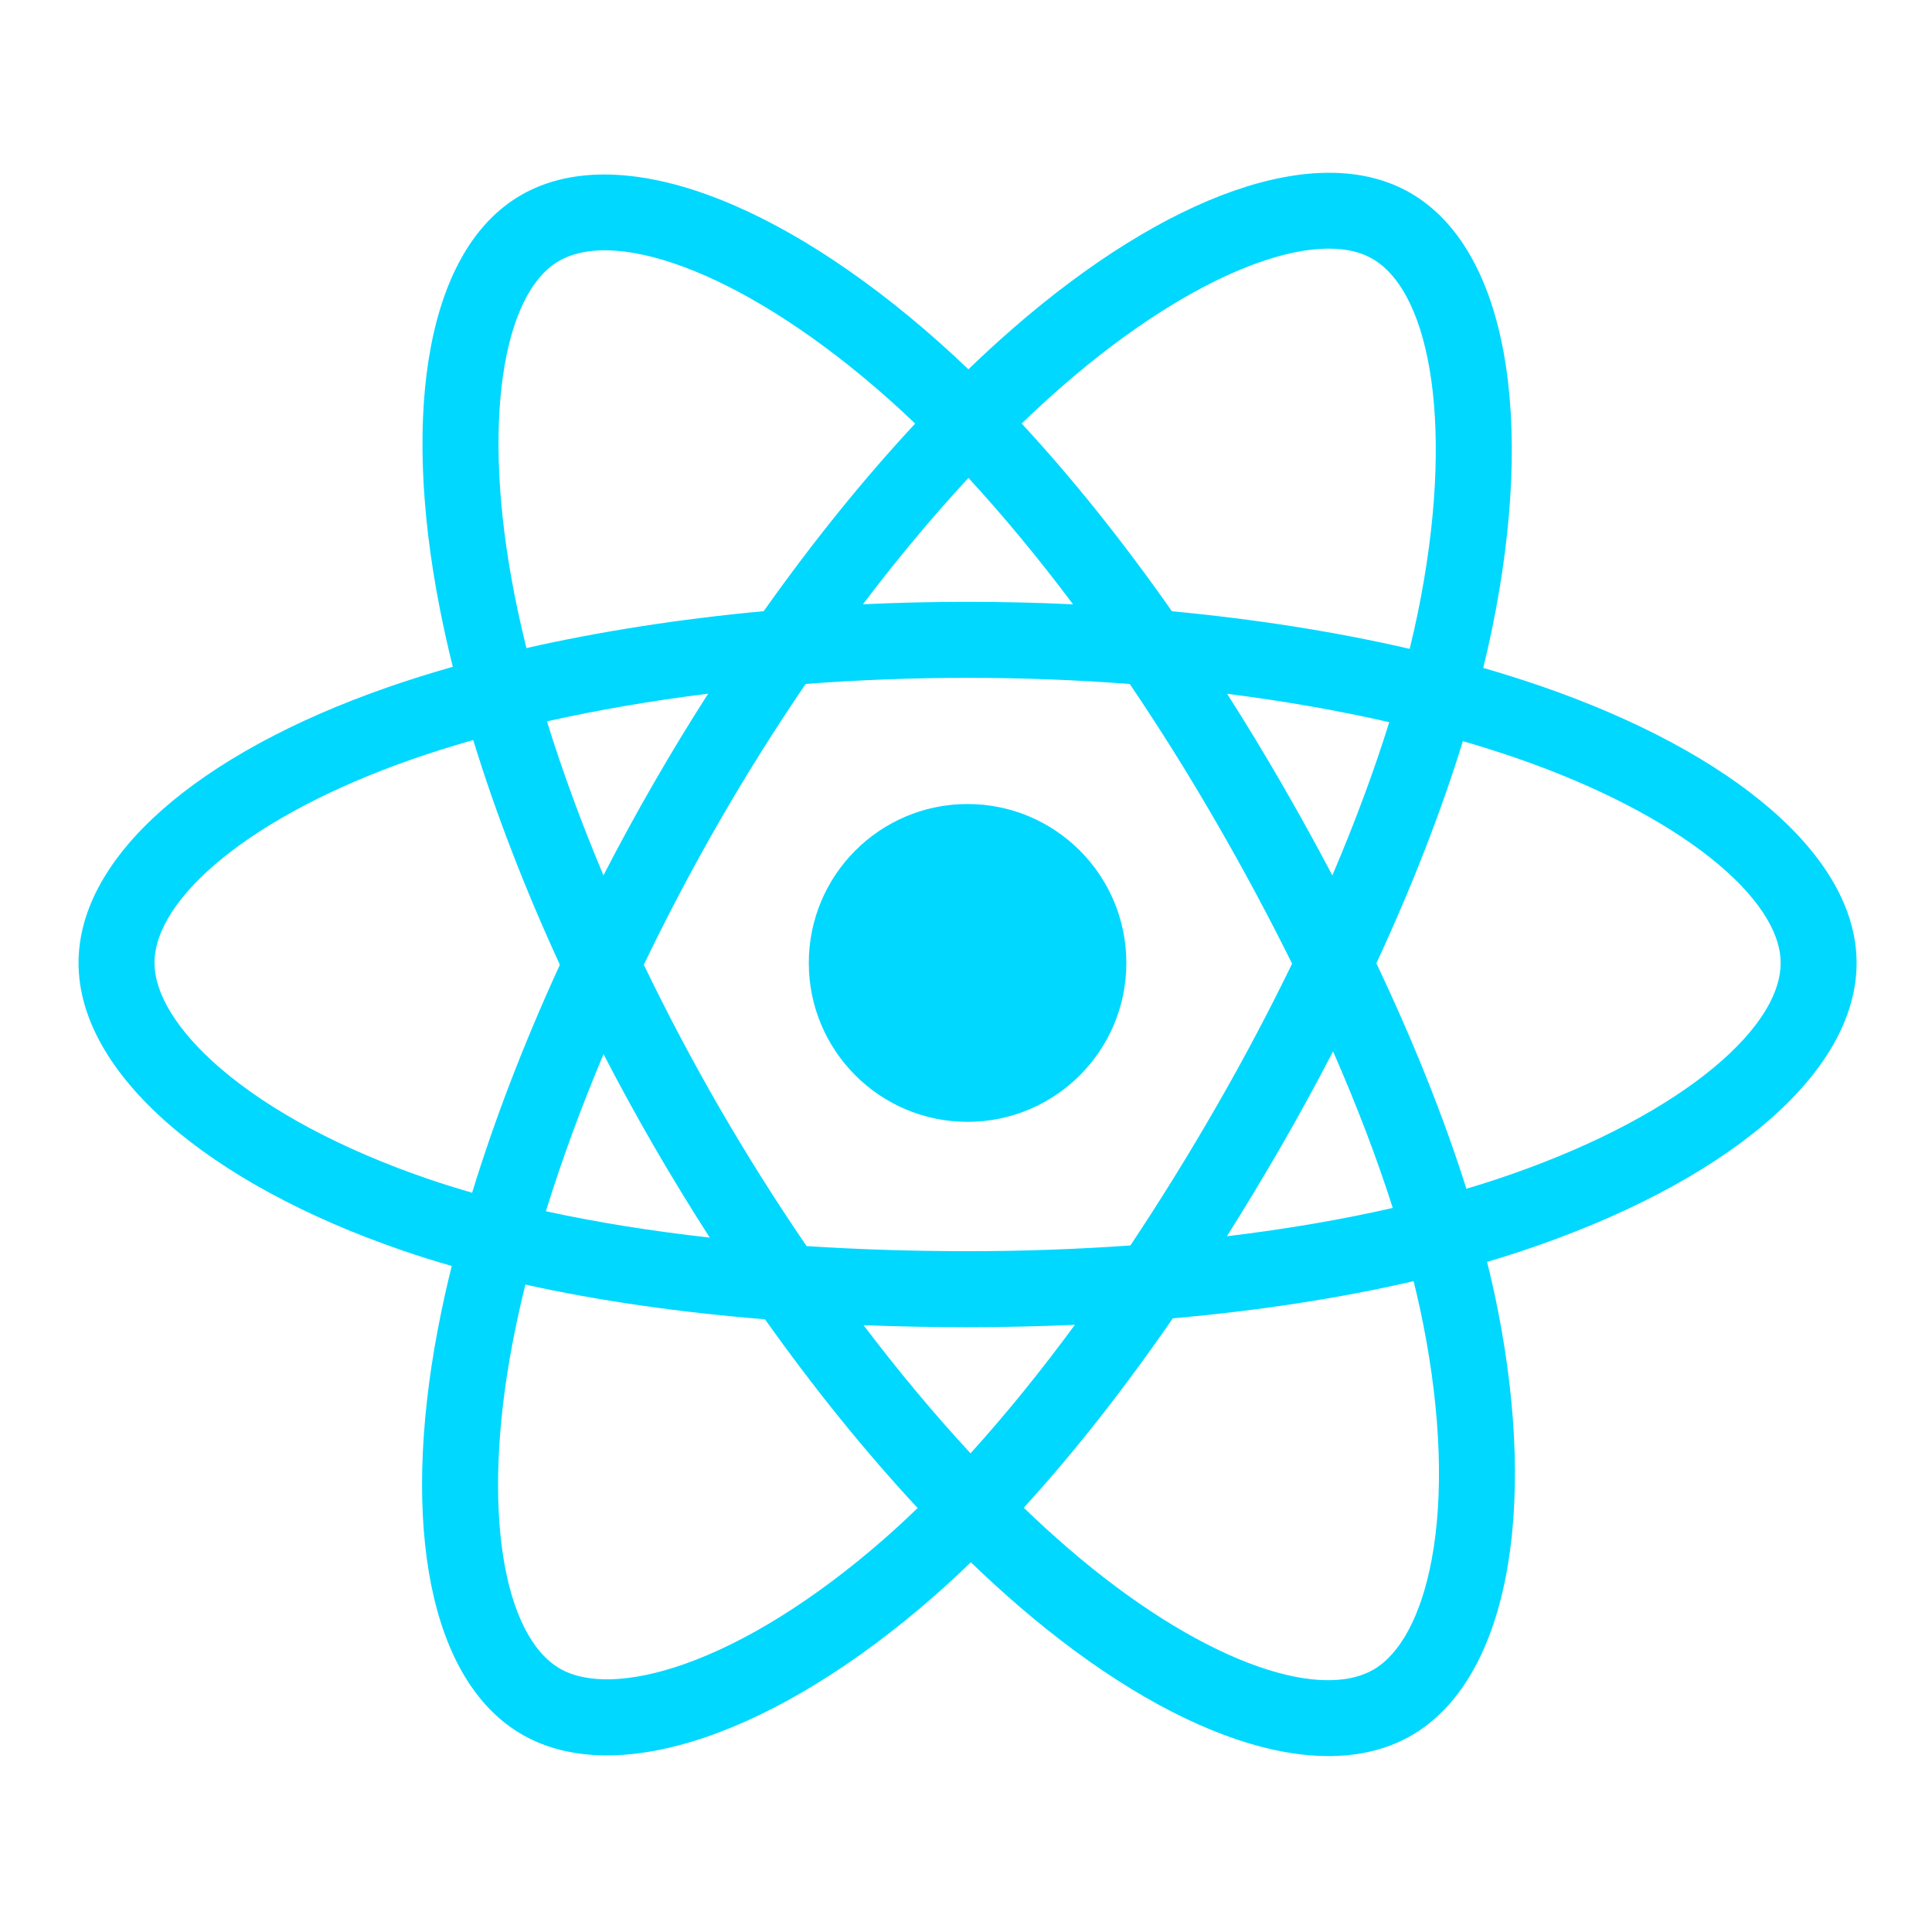 <svg width="615" height="615" viewBox="0 0 615 615" fill="none" xmlns="http://www.w3.org/2000/svg">
<mask id="mask0_215_8" style="mask-type:alpha" maskUnits="userSpaceOnUse" x="0" y="0" width="615" height="615">
<rect width="615" height="615" fill="#D9D9D9"/>
</mask>
<g mask="url(#mask0_215_8)">
<path d="M490.365 218.357C484.341 216.288 478.267 214.372 472.147 212.61C473.175 208.406 474.121 204.252 474.961 200.172C488.753 133.166 479.737 79.185 448.941 61.412C419.414 44.374 371.124 62.14 322.356 104.619C317.549 108.813 312.849 113.128 308.261 117.56C305.189 114.613 302.063 111.723 298.884 108.892C247.772 63.472 196.54 44.33 165.777 62.154C136.276 79.245 127.541 129.991 139.958 193.494C141.193 199.783 142.588 206.04 144.141 212.258C136.889 214.32 129.891 216.516 123.194 218.852C63.269 239.763 25 272.532 25 306.523C25 341.629 66.084 376.841 128.498 398.192C133.558 399.916 138.661 401.513 143.8 402.983C142.131 409.68 140.649 416.423 139.356 423.203C127.519 485.604 136.763 535.151 166.184 552.134C196.571 569.672 247.573 551.647 297.233 508.199C301.26 504.667 305.198 501.034 309.044 497.305C314.013 502.104 319.115 506.763 324.343 511.277C372.449 552.705 419.957 569.433 449.35 552.404C479.708 534.814 489.575 481.588 476.765 416.831C475.756 411.757 474.625 406.709 473.371 401.691C476.953 400.628 480.469 399.535 483.896 398.398C548.782 376.883 591 342.098 591 306.523C591 272.408 551.495 239.418 490.365 218.357V218.357ZM476.292 375.429C473.197 376.454 470.022 377.443 466.785 378.405C459.622 355.709 449.955 331.576 438.125 306.64C449.414 282.3 458.709 258.474 465.671 235.926C471.461 237.603 477.079 239.371 482.496 241.237C534.873 259.284 566.821 285.964 566.821 306.523C566.821 328.421 532.317 356.848 476.292 375.429V375.429ZM453.046 421.53C458.711 450.164 459.518 476.054 455.766 496.294C452.396 514.481 445.618 526.605 437.234 531.462C419.398 541.796 381.253 528.364 340.114 492.933C335.251 488.736 330.505 484.405 325.882 479.944C341.832 462.487 357.77 442.194 373.327 419.654C400.689 417.224 426.539 413.25 449.982 407.827C451.111 412.37 452.133 416.939 453.046 421.53V421.53ZM217.962 529.676C200.535 535.834 186.655 536.011 178.264 531.17C160.411 520.865 152.989 481.081 163.113 427.717C164.316 421.412 165.694 415.14 167.245 408.911C190.429 414.045 216.091 417.736 243.518 419.962C259.18 442.016 275.579 462.288 292.106 480.039C288.593 483.44 284.998 486.754 281.323 489.979C259.362 509.19 237.356 522.821 217.962 529.676V529.676ZM136.321 375.294C108.722 365.852 85.929 353.582 70.306 340.193C56.267 328.162 49.181 316.215 49.181 306.523C49.181 285.895 79.906 259.585 131.154 241.704C137.373 239.535 143.882 237.488 150.637 235.568C157.72 258.625 167.011 282.733 178.222 307.112C166.865 331.851 157.442 356.344 150.289 379.673C145.598 378.328 140.94 376.868 136.321 375.294V375.294ZM163.688 188.845C153.051 134.439 160.115 93.398 177.893 83.098C196.827 72.127 238.698 87.769 282.831 126.988C285.709 129.552 288.54 132.167 291.323 134.833C274.878 152.506 258.63 172.627 243.107 194.551C216.487 197.021 191.006 200.986 167.579 206.299C166.136 200.515 164.838 194.696 163.688 188.847V188.845ZM407.835 249.183C402.301 239.617 396.563 230.171 390.623 220.853C408.682 223.138 425.984 226.172 442.233 229.881C437.355 245.53 431.275 261.889 424.118 278.662C418.887 268.728 413.458 258.9 407.835 249.183V249.183ZM308.272 152.128C319.424 164.221 330.594 177.721 341.58 192.37C319.293 191.316 296.97 191.312 274.683 192.356C285.681 177.843 296.945 164.36 308.272 152.128ZM208.07 249.349C202.517 258.987 197.189 268.754 192.092 278.642C185.052 261.929 179.027 245.494 174.108 229.624C190.257 226.008 207.478 223.052 225.421 220.808C219.415 230.184 213.63 239.699 208.07 249.347V249.349ZM225.937 393.959C207.398 391.888 189.918 389.084 173.774 385.566C178.771 369.413 184.928 352.629 192.12 335.557C197.238 345.452 202.588 355.225 208.165 364.868C213.9 374.781 219.839 384.491 225.937 393.959ZM308.94 462.622C297.478 450.248 286.048 436.558 274.885 421.834C285.723 422.258 296.771 422.475 308 422.475C319.537 422.475 330.941 422.216 342.166 421.716C331.144 436.706 320.016 450.416 308.94 462.622ZM424.346 334.685C431.912 351.945 438.288 368.64 443.351 384.517C426.942 388.266 409.223 391.284 390.554 393.525C396.537 384.034 402.33 374.424 407.93 364.702C413.624 354.819 419.097 344.811 424.346 334.685V334.685ZM386.986 352.611C378.412 367.517 369.357 382.14 359.833 396.457C342.583 397.68 325.294 398.288 308 398.278C290.385 398.278 273.253 397.73 256.755 396.659C246.983 382.375 237.755 367.726 229.089 352.744H229.092C220.467 337.841 212.411 322.615 204.942 307.1C212.392 291.582 220.424 276.349 229.019 261.435L229.016 261.437C237.608 246.519 246.763 231.933 256.461 217.71C273.293 216.436 290.553 215.772 307.998 215.772H308C325.524 215.772 342.807 216.443 359.634 217.726C369.234 231.927 378.331 246.463 386.906 261.307C395.53 276.188 403.667 291.346 411.306 306.758C403.746 322.326 395.634 337.62 386.986 352.611V352.611ZM436.865 82.376C455.817 93.316 463.188 137.433 451.28 195.286C450.519 198.977 449.666 202.736 448.737 206.549C425.253 201.123 399.754 197.089 373.057 194.582C357.505 172.417 341.39 152.265 325.212 134.819C329.452 130.729 333.793 126.745 338.23 122.87C380.017 86.477 419.071 72.107 436.865 82.376V82.376ZM308 255.939C335.913 255.939 358.542 278.586 358.542 306.523C358.542 334.459 335.913 357.107 308 357.107C280.087 357.107 257.458 334.459 257.458 306.523C257.458 278.586 280.087 255.939 308 255.939V255.939Z" fill="#00D8FF"/>
</g>
</svg>
